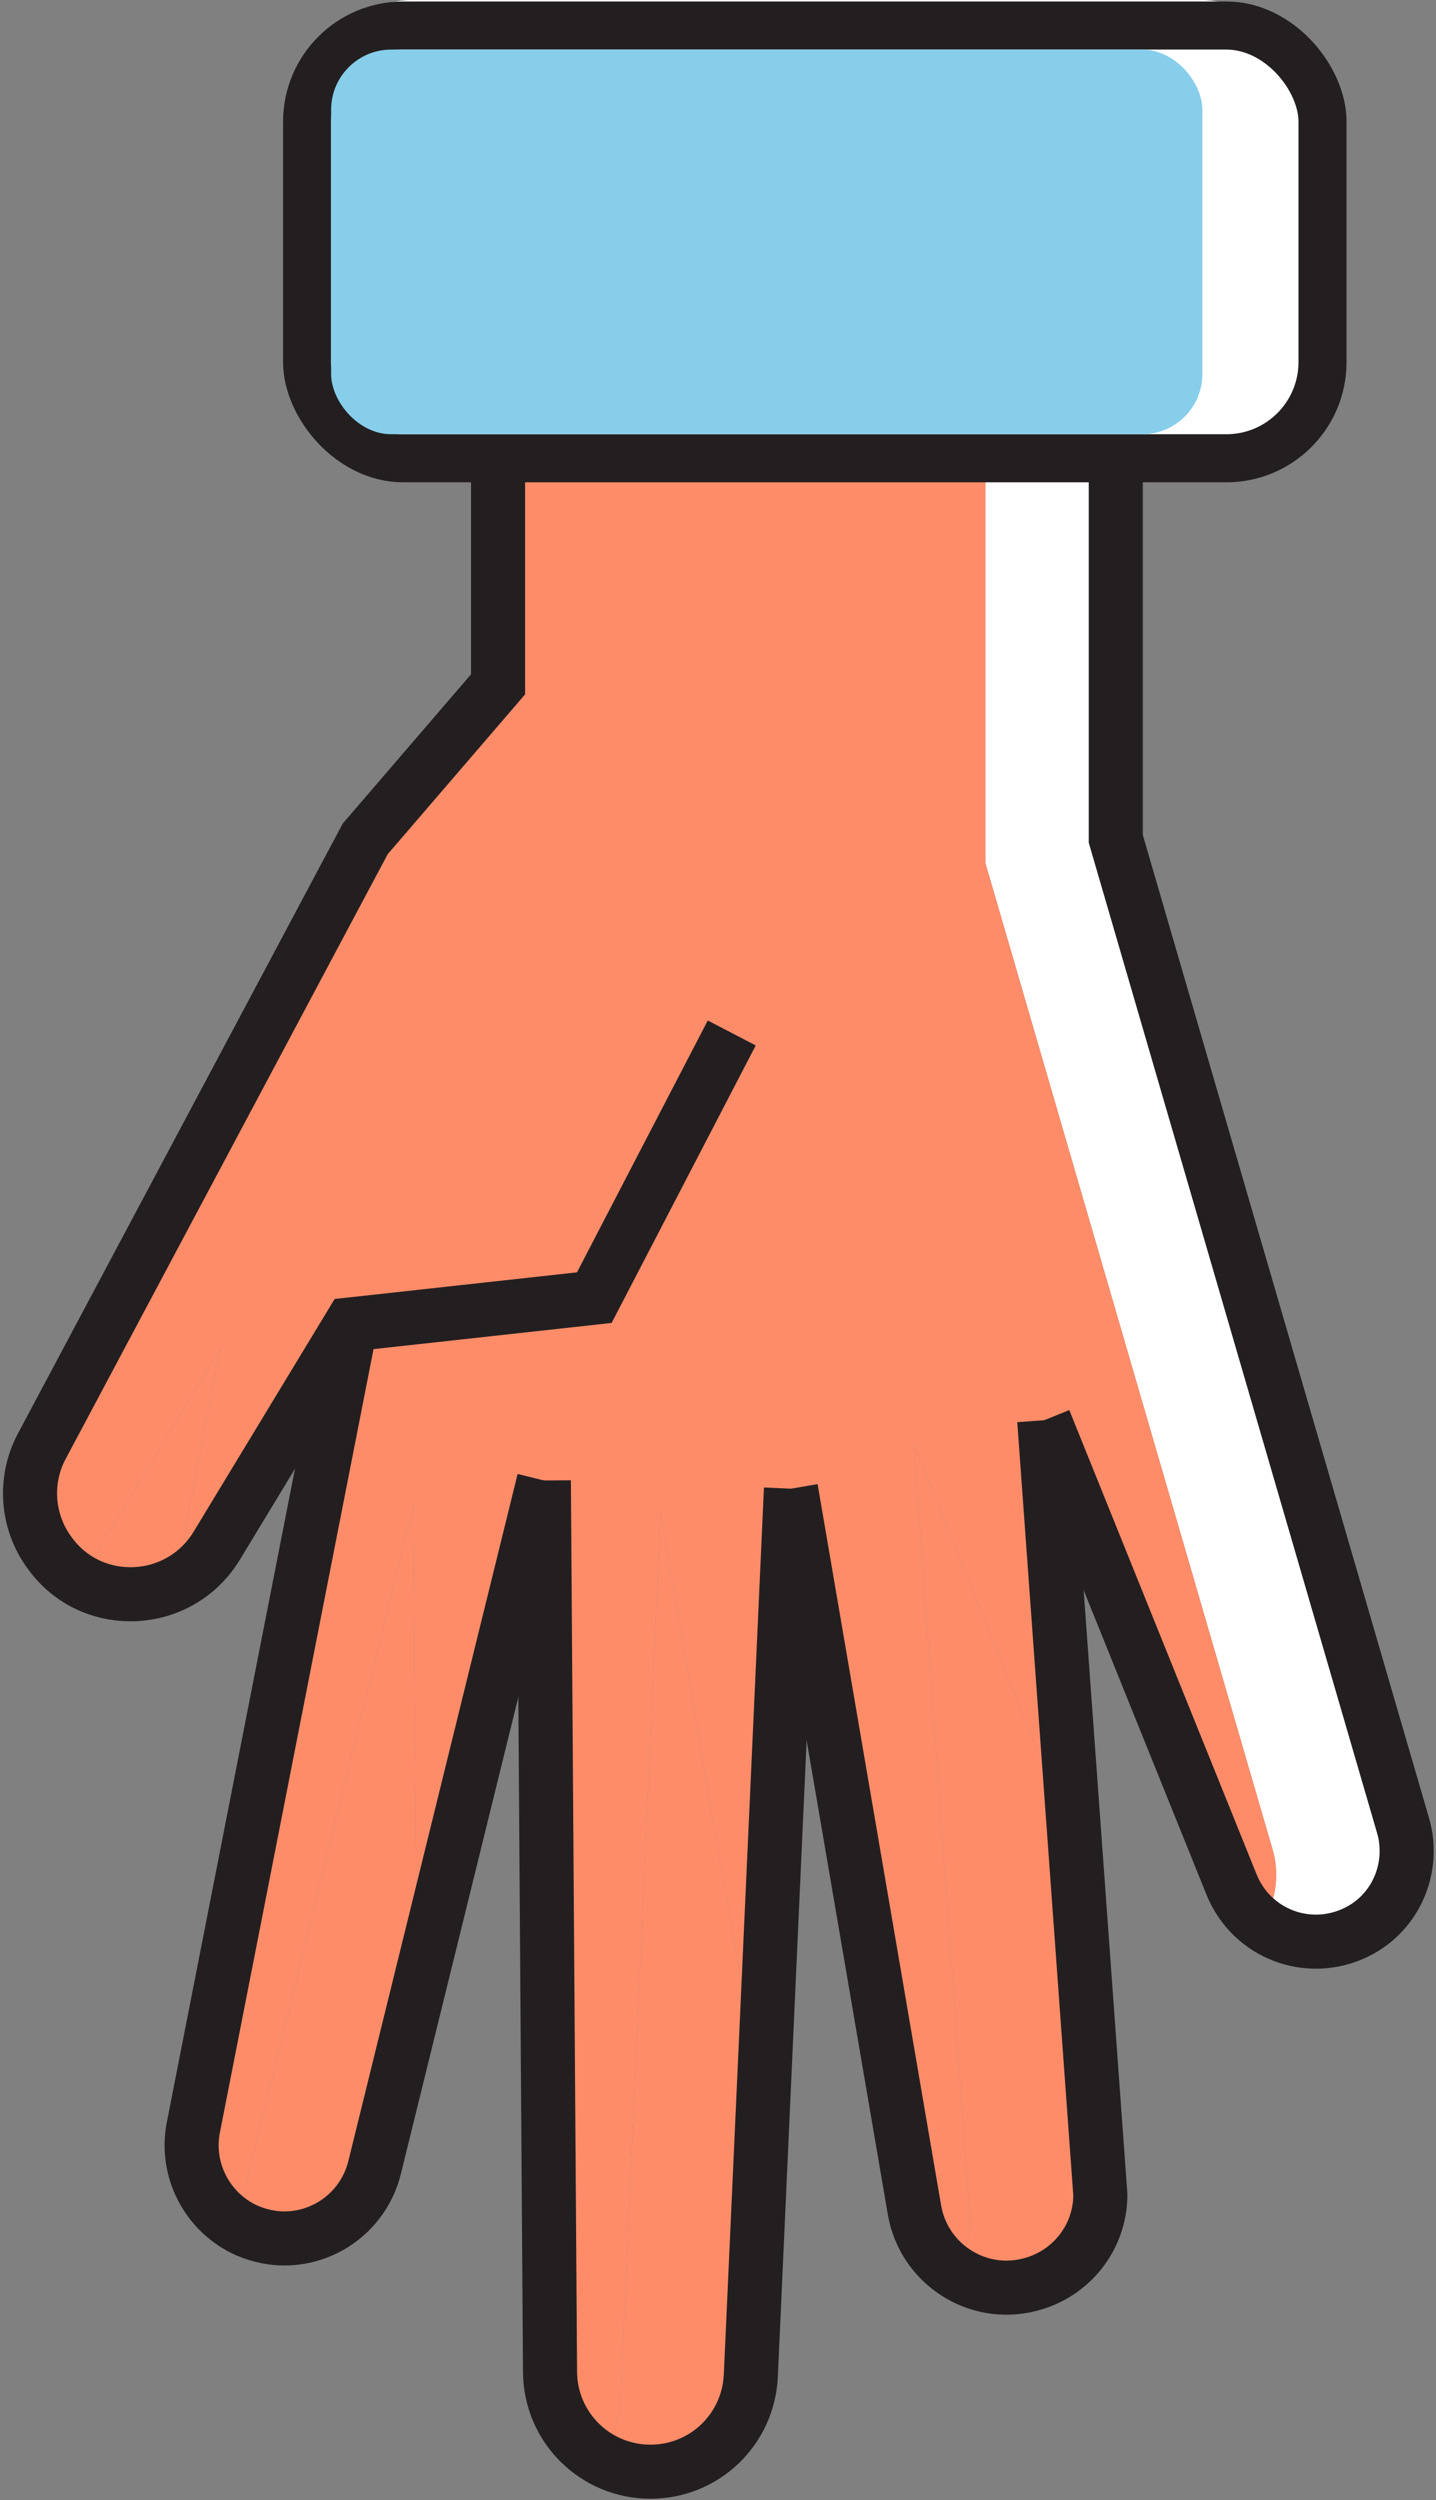 <svg width="239" height="416" viewBox="0 0 239 416" fill="none" xmlns="http://www.w3.org/2000/svg">
<rect x="0" y="0" width="239" height="416" fill="#808080" stroke="none"/>
<path d="M193.296 19.158V62.34C193.296 66.788 191.362 70.742 188.339 73.509H199.927C208.238 73.509 215.006 66.743 215.006 58.345V15.164C215.006 6.77 208.238 0 199.927 0L68.584 0C64.677 0 61.144 1.535 58.462 3.99L178.215 3.99C186.527 3.99 193.296 10.76 193.296 19.158Z" fill="white"/>
<path d="M40.618 364.693C40.18 366.427 39.454 367.999 38.534 369.404C39.39 370.016 40.176 370.713 41.167 371.15C43.224 372.009 45.28 372.439 47.336 372.439C54.19 372.439 60.531 367.812 62.33 360.698L69.373 332.117L68.806 250.312L40.618 364.693" fill="#FF8C69"/>
<path d="M14.402 261.108C14.028 261.728 13.529 262.19 13.097 262.741C15.746 264.361 18.71 265.256 21.72 265.256C24.225 265.256 26.702 264.62 28.996 263.518L36.678 224.352L14.402 261.108" fill="#FF8C69"/>
<path d="M161.339 367.946C161.339 368.376 161.424 368.805 161.424 369.145C161.424 372.338 160.327 375.263 158.617 377.758C162.179 380.262 166.743 381.311 171.311 380.148C178.251 378.435 183.135 372.265 183.135 365.155C183.135 364.811 183.049 364.385 183.049 363.956L178.902 306.745L152.085 240.289L161.339 367.946Z" fill="#FF8C69"/>
<path d="M103.249 399.306C103.076 402.907 101.744 406.169 99.669 408.814C102.185 410.329 105.103 411.249 108.253 411.249C117.249 411.249 124.532 404.224 124.96 395.311L126.962 351.097L109.933 251.685L103.249 399.306" fill="#FF8C69"/>
<path d="M163.994 143.558L211.801 307.716C212.23 309.171 212.401 310.544 212.401 311.998C212.401 314.863 211.56 317.642 210.056 320.032C214.462 323.293 220.458 324.103 225.801 321.458C231.028 318.89 234.112 313.578 234.112 308.008C234.112 306.55 233.941 305.18 233.512 303.722L185.705 139.568V73.509L82.893 73.509V77.503H163.994V143.558Z" fill="white"/>
<path d="M60.788 139.568L6.983 240.581C3.984 246.151 4.412 253.002 8.096 258.143C9.481 260.132 11.221 261.594 13.096 262.741C13.528 262.19 14.028 261.728 14.402 261.108L36.677 224.352L28.996 263.518C31.802 262.169 34.321 260.087 36.113 257.118L58.389 220.361L32.171 354.018C31.007 360.058 33.694 365.937 38.534 369.404C39.454 367.999 40.18 366.427 40.618 364.693L68.806 250.312L69.373 332.117L90.517 246.321L91.546 394.712C91.602 400.728 94.862 405.922 99.668 408.814C101.743 406.169 103.075 402.908 103.248 399.306L109.932 251.685L126.961 351.097L131.642 247.69L152.205 367.723C152.941 371.977 155.363 375.469 158.616 377.758C160.326 375.263 161.423 372.338 161.423 369.145C161.423 368.805 161.338 368.375 161.338 367.946L152.085 240.289L178.901 306.745L173.795 236.298L204.981 313.579C206.082 316.285 207.892 318.432 210.056 320.033C211.559 317.642 212.4 314.863 212.4 311.999C212.4 310.545 212.23 309.171 211.801 307.717L163.994 143.559V77.504L82.892 77.504V113.863L60.788 139.568Z" fill="#FF8C69"/>
<path d="M131.643 247.69L152.205 367.723C153.747 376.635 162.572 382.376 171.311 380.148C178.251 378.434 183.135 372.264 183.135 365.154C183.135 364.81 183.049 364.384 183.049 363.955L173.796 236.298" stroke="#231F20" stroke-width="9" stroke-miterlimit="10"/>
<path d="M90.518 246.321L91.546 394.712C91.631 403.88 99.085 411.249 108.253 411.249C117.249 411.249 124.532 404.225 124.96 395.312L131.643 247.691" stroke="#231F20" stroke-width="9" stroke-miterlimit="10"/>
<path d="M58.389 220.361L32.172 354.018C30.801 361.128 34.571 368.238 41.168 371.151C43.224 372.01 45.28 372.439 47.336 372.439C54.191 372.439 60.531 367.813 62.33 360.699L90.518 246.321" stroke="#231F20" stroke-width="9" stroke-miterlimit="10"/>
<path d="M173.796 236.298L204.982 313.578C208.323 321.802 217.833 325.4 225.801 321.458C231.028 318.89 234.112 313.578 234.112 308.008C234.112 306.55 233.941 305.18 233.512 303.722L185.705 139.568V73.509L82.893 73.509V113.863L60.788 139.568L6.983 240.58C3.984 246.15 4.413 253.001 8.097 258.142C11.438 262.943 16.579 265.256 21.719 265.256C27.288 265.256 32.857 262.513 36.113 257.117L58.389 220.36L98.914 215.904L121.79 171.868" stroke="#231F20" stroke-width="9" stroke-miterlimit="10"/>
<rect x="220.112" y="76.249" width="169" height="72" rx="16" transform="rotate(-180 220.112 76.249)" fill="white" stroke="#231F20" stroke-width="8"/>
<rect x="200.112" y="72.249" width="145" height="64" rx="10" transform="rotate(-180 200.112 72.249)" fill="#87CEEB"/>
</svg>
